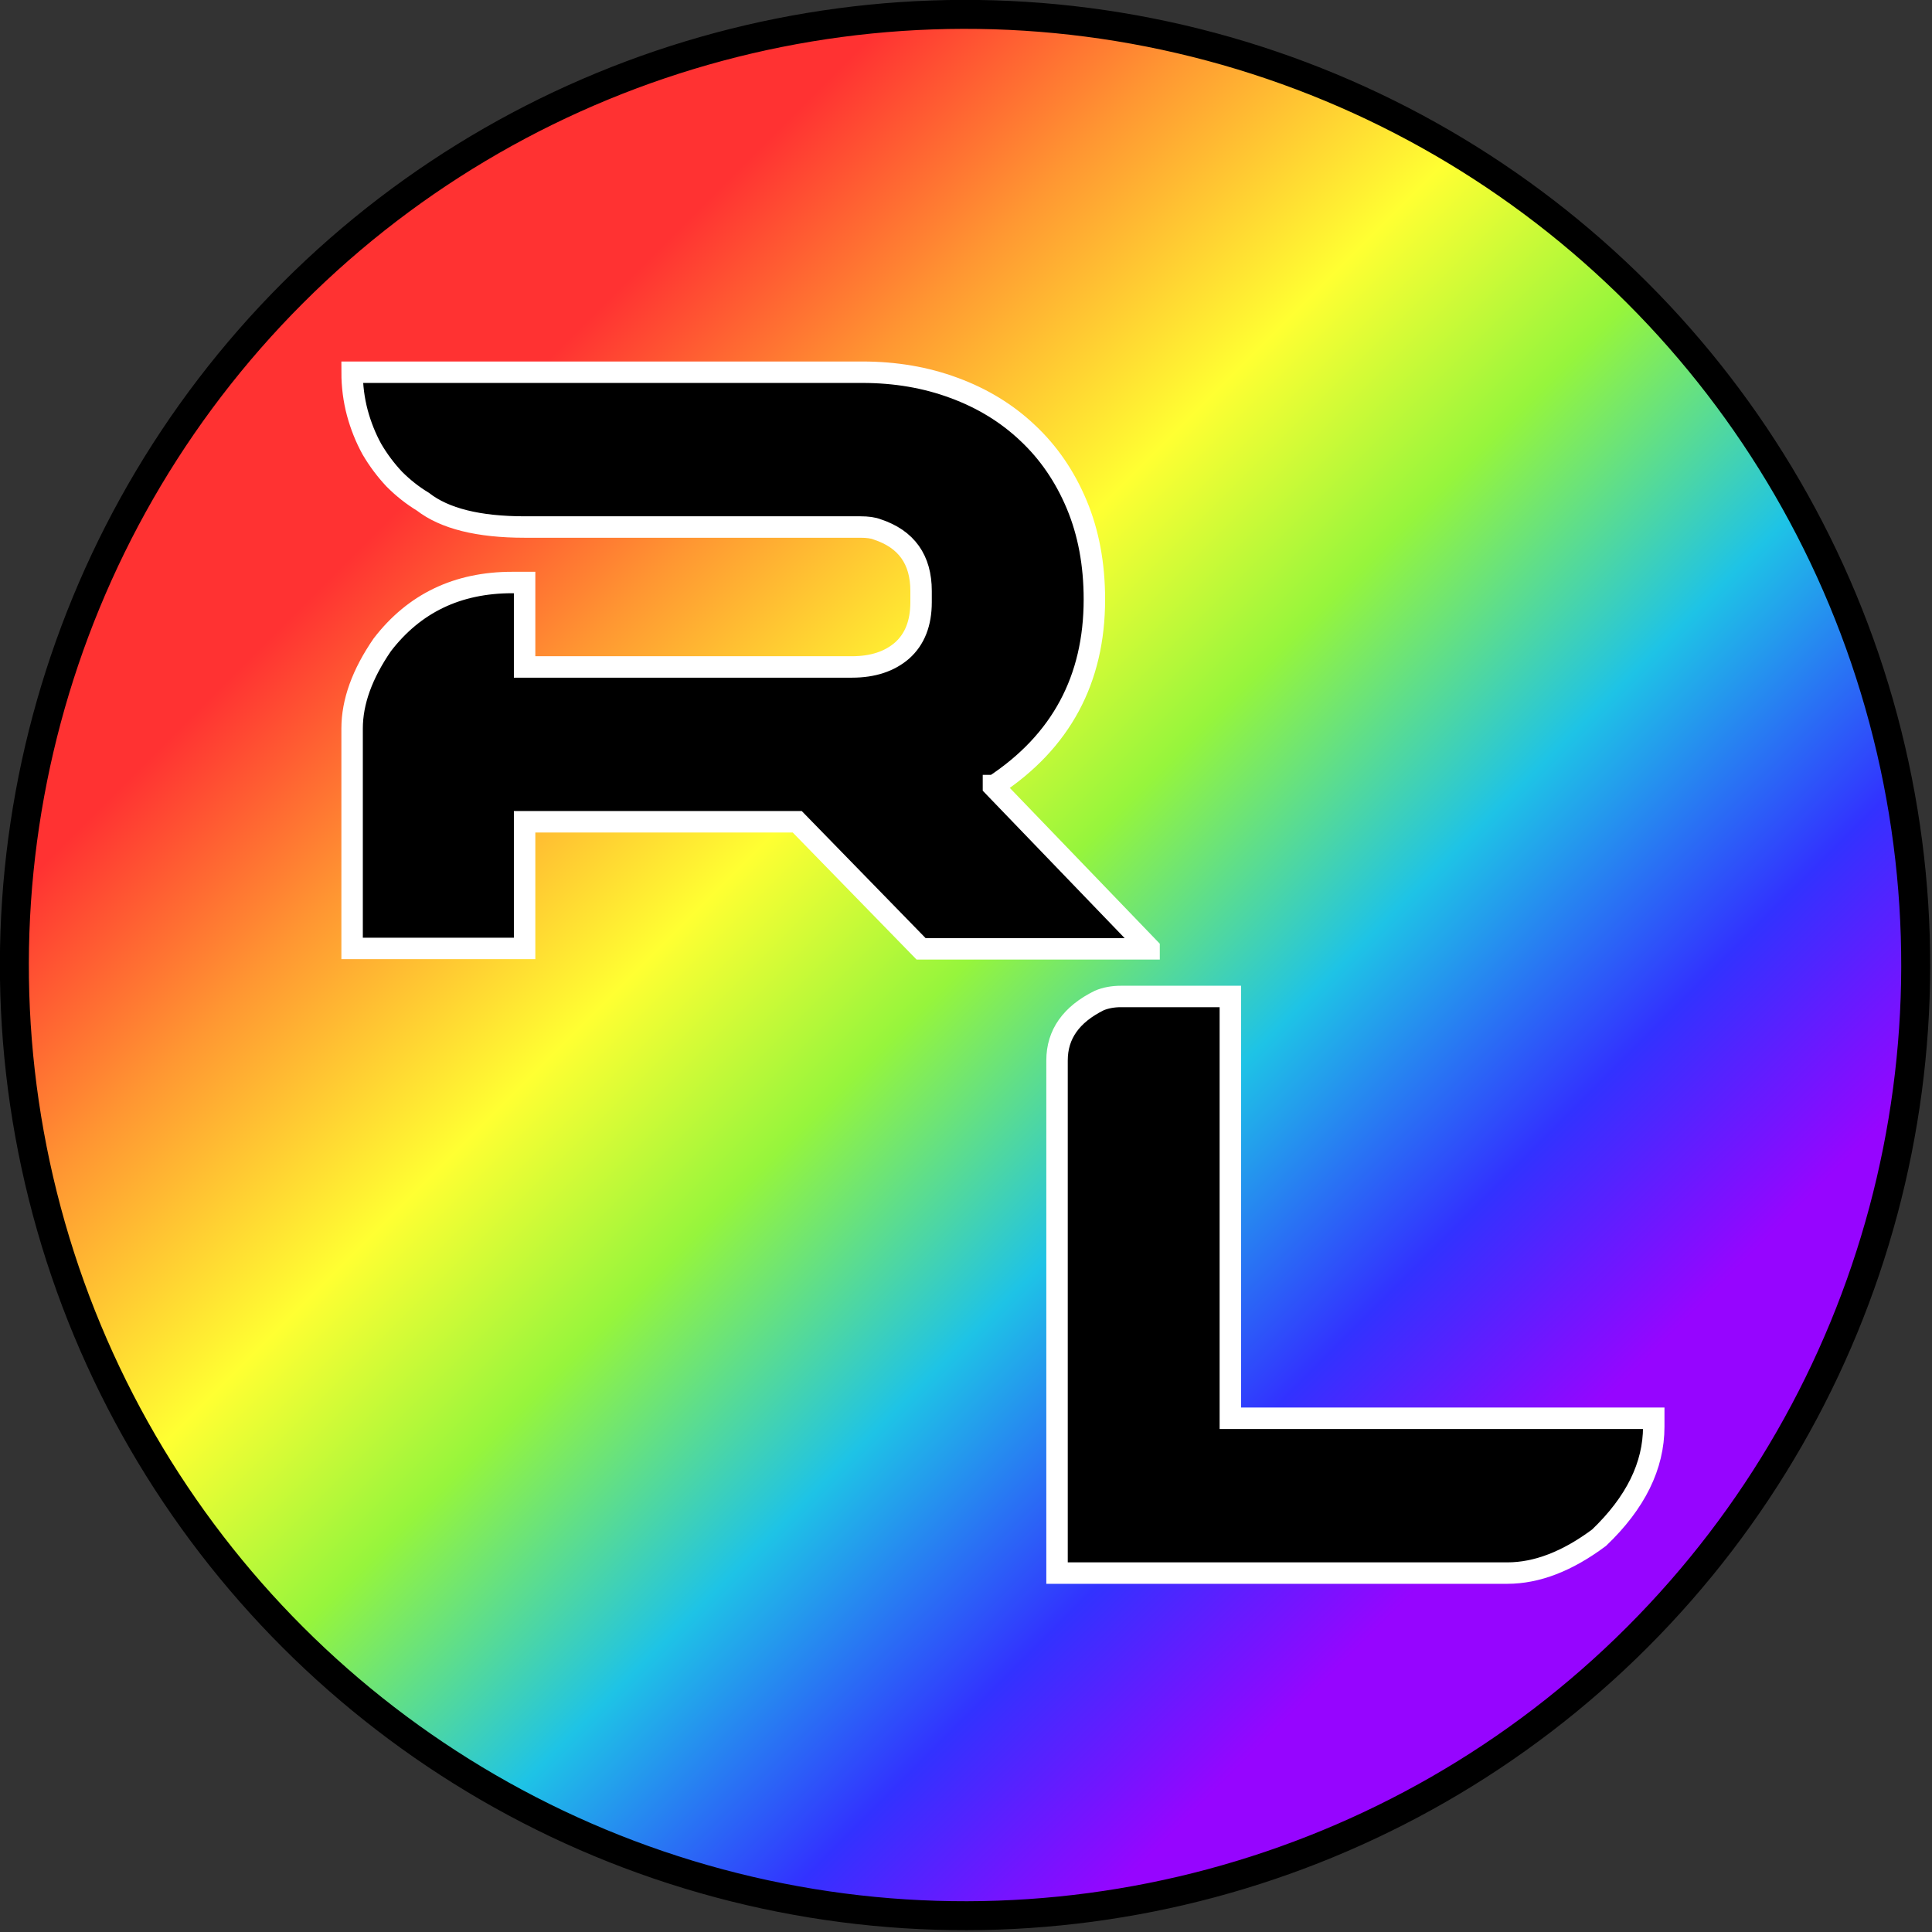 <?xml version="1.0" encoding="UTF-8" standalone="no"?>
<!-- Created with Inkscape (http://www.inkscape.org/) -->

<svg
   width="100"
   height="100"
   viewBox="0 0 100 100"
   version="1.1"
   id="svg1"
   inkscape:version="1.3.2 (091e20e, 2023-11-25, custom)"
   sodipodi:docname="drawing.svg"
   xmlns:inkscape="http://www.inkscape.org/namespaces/inkscape"
   xmlns:sodipodi="http://sodipodi.sourceforge.net/DTD/sodipodi-0.dtd"
   xmlns:xlink="http://www.w3.org/1999/xlink"
   xmlns="http://www.w3.org/2000/svg"
   xmlns:svg="http://www.w3.org/2000/svg">
  <rect x="0" y="0" width="100" height="100" fill="#333333" stroke="none"/>
  <sodipodi:namedview
     id="namedview1"
     pagecolor="#ffffff"
     bordercolor="#000000"
     borderopacity="0.25"
     inkscape:showpageshadow="2"
     inkscape:pageopacity="0.0"
     inkscape:pagecheckerboard="0"
     inkscape:deskcolor="#d1d1d1"
     inkscape:document-units="px"
     inkscape:zoom="5.6568544"
     inkscape:cx="104.6518"
     inkscape:cy="65.142211"
     inkscape:window-width="2560"
     inkscape:window-height="1369"
     inkscape:window-x="-8"
     inkscape:window-y="-8"
     inkscape:window-maximized="1"
     inkscape:current-layer="layer1"
     showguides="true" />
  <defs
     id="defs1">
    <linearGradient
       id="linearGradient14"
       inkscape:collect="always"
       inkscape:label="rainbow">
      <stop
         style="stop-color:#ff3232;stop-opacity:1;"
         offset="0.12"
         id="stop14" />
      <stop
         style="stop-color:#ff9632;stop-opacity:1;"
         offset="0.24"
         id="stop16" />
      <stop
         style="stop-color:#ffff32;stop-opacity:1;"
         offset="0.38"
         id="stop17" />
      <stop
         style="stop-color:#96f53c;stop-opacity:1;"
         offset="0.5"
         id="stop18" />
      <stop
         style="stop-color:#1ec3e6;stop-opacity:1;"
         offset="0.64"
         id="stop19" />
      <stop
         style="stop-color:#3232ff;stop-opacity:1;"
         offset="0.78"
         id="stop20" />
      <stop
         style="stop-color:#9605ff;stop-opacity:1;"
         offset="0.9"
         id="stop15" />
    </linearGradient>
    <linearGradient
       inkscape:collect="always"
       xlink:href="#linearGradient14"
       id="linearGradient15"
       x1="0"
       y1="13.229"
       x2="26.458"
       y2="13.229"
       gradientUnits="userSpaceOnUse"
       gradientTransform="matrix(16.754,-7.3269693e-7,3.3345822e-7,16.754,96.586,-221.646)" />
  </defs>
  <g
     inkscape:label="Layer 1"
     inkscape:groupmode="layer"
     id="layer1"
     transform="matrix(0.222,0,0,0.222,-0.005,-0.005)">
    <circle
       style="fill:url(#linearGradient15);fill-rule:nonzero;stroke:#000000;stroke-width:6.75;stroke-linecap:butt;stroke-linejoin:miter;stroke-dasharray:none;stroke-opacity:1;paint-order:normal"
       id="path14"
       cx="318.232"
       cy="9.5671479e-05"
       r="221.646"
       transform="rotate(45)" />
    <path
       d="m 246.474,247.259 q 0,-9.094 9.844,-13.969 2.25,-0.938 5.062,-0.938 h 25.5 v 98.344 h 98.719 v 1.969 q 0,13.688 -12.75,25.875 -11.062,8.25 -21.375,8.25 h -105 z"
       id="text27"
       style="font-style:italic;font-size:192px;font-family:CANAVAR;-inkscape-font-specification:'CANAVAR, Italic';stroke:#ffffff;stroke-width:5"
       aria-label="L" />
    <path
       style="font-style:italic;font-size:192px;font-family:CANAVAR;-inkscape-font-specification:'CANAVAR, Italic';stroke:#ffffff;stroke-width:5"
       d="m 82.118,169.868 q 0,-9.281 7.031,-19.5 11.156,-14.531 30.281,-14.531 h 2.906 v 19.688 h 76.312 q 7.312,0 11.719,-3.844 4.406,-3.938 4.406,-11.25 v -2.625 q 0,-10.969 -10.219,-14.344 -1.406,-0.562 -3.938,-0.562 h -78.281 q -16.125,0 -23.719,-5.906 -3.562,-2.156 -6.656,-5.25 -3,-3.188 -5.25,-7.031 -2.156,-3.938 -3.375,-8.437 -1.219,-4.594 -1.219,-9.469 H 201.087 q 11.531,0 21.375,3.656 9.938,3.656 17.156,10.5 7.312,6.844 11.438,16.688 4.125,9.844 4.125,22.125 0,28.031 -23.344,43.406 h -0.188 v 0.188 l 36.281,37.688 v 0.188 h -53.156 l -28.875,-29.625 h -63.562 v 29.531 H 82.118 Z"
       id="text46" />
  </g>
</svg>
